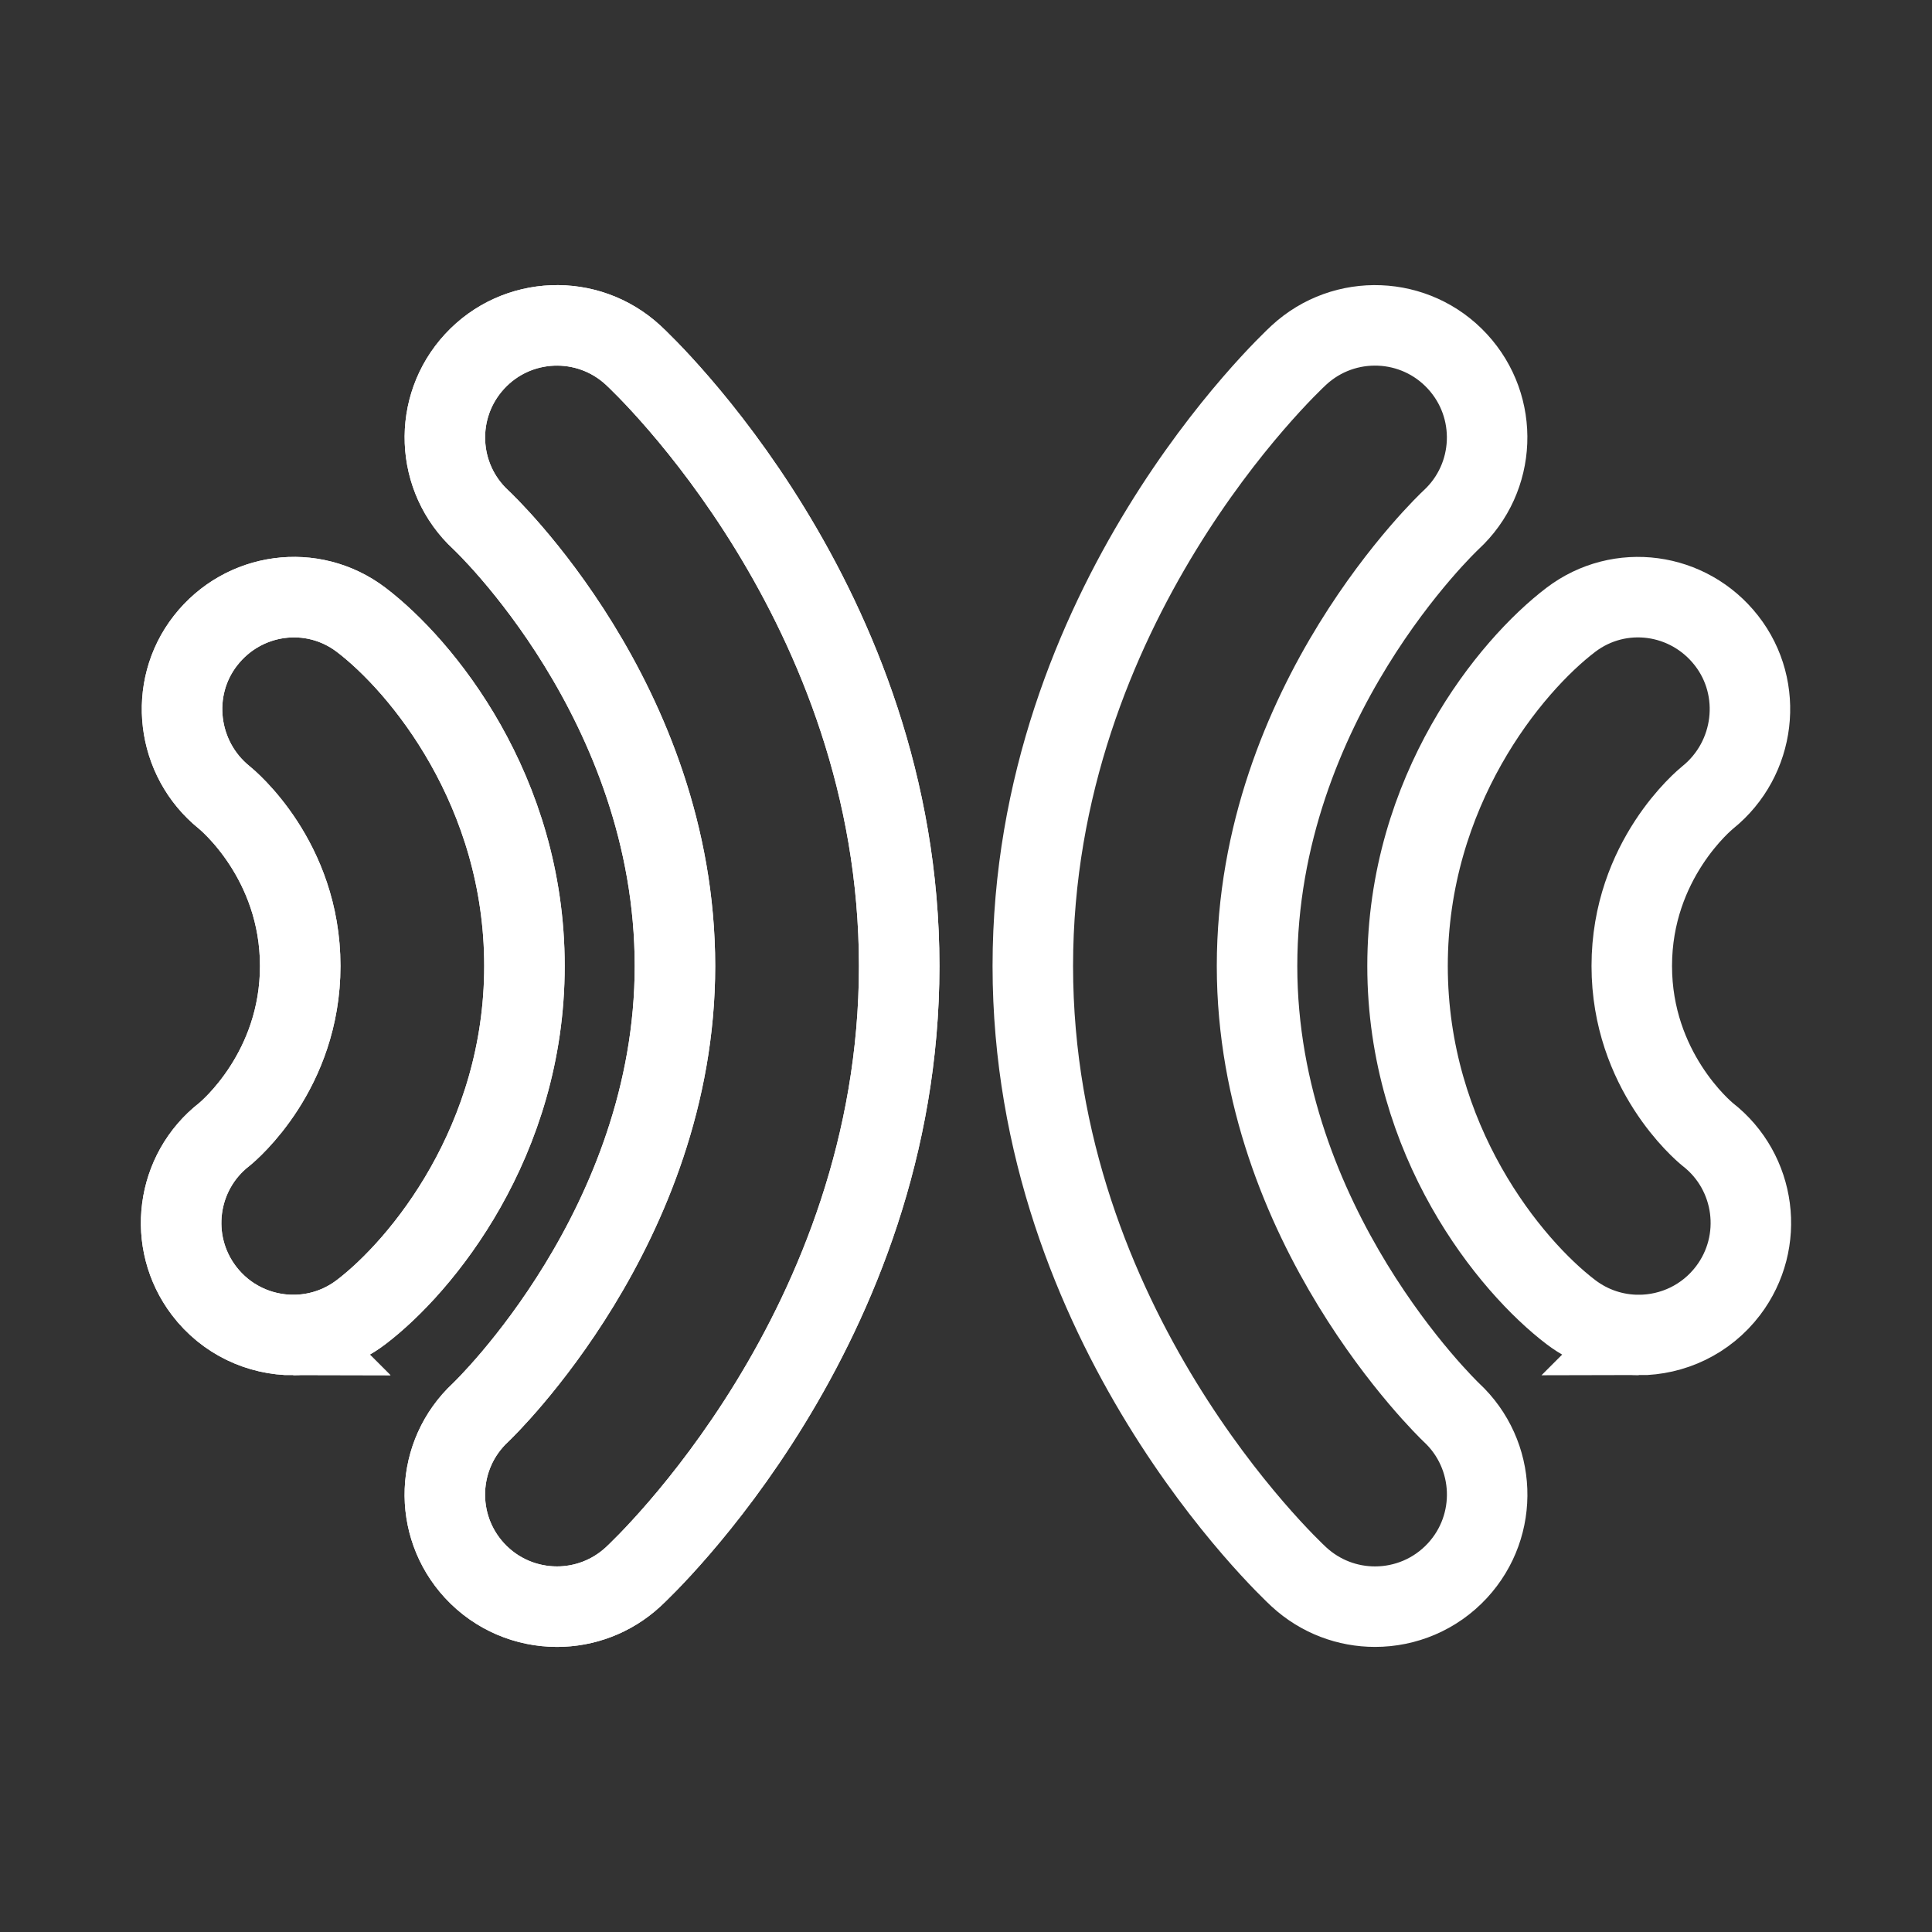 <?xml version="1.0" encoding="UTF-8"?><svg id="b" xmlns="http://www.w3.org/2000/svg" viewBox="0 0 48 48"><rect x="0" y="0" width="48" height="48" fill="#333333" stroke="none"/><defs><style>.c{stroke-width:2px;fill:none;stroke:#fff;stroke-miterlimit:10;}</style></defs><path class="c" d="m13.838,39.917c-.75,0-1.498-.301-2.047-.895-1.042-1.128-.974-2.885.149-3.929.099-.095,4.829-4.648,4.829-11.092,0-6.557-4.773-11.04-4.821-11.085-1.13-1.045-1.2-2.806-.156-3.937,1.044-1.131,2.806-1.199,3.936-.157.27.249,6.612,6.21,6.612,15.178s-6.343,14.929-6.612,15.178c-.536.494-1.214.739-1.889.739Z"/><path class="c" d="m7.288,33.168c-.841,0-1.672-.379-2.22-1.1-.924-1.216-.696-2.948.506-3.884.123-.1,1.885-1.588,1.885-4.185,0-2.634-1.812-4.126-1.889-4.188-1.185-.957-1.4-2.701-.461-3.899.939-1.199,2.65-1.433,3.862-.514,1.508,1.146,4.059,4.247,4.059,8.601s-2.552,7.455-4.059,8.601c-.504.383-1.096.568-1.683.568Z"/><path class="c" d="m13.838,39.917c-.75,0-1.498-.301-2.047-.895-1.042-1.128-.974-2.885.149-3.929.099-.095,4.829-4.648,4.829-11.092,0-6.557-4.773-11.04-4.821-11.085-1.13-1.045-1.2-2.806-.156-3.937,1.044-1.131,2.806-1.199,3.936-.157.27.249,6.612,6.21,6.612,15.178s-6.343,14.929-6.612,15.178c-.536.494-1.214.739-1.889.739Z"/><path class="c" d="m7.288,33.168c-.841,0-1.672-.379-2.22-1.1-.924-1.216-.696-2.948.506-3.884.123-.1,1.885-1.588,1.885-4.185,0-2.634-1.812-4.126-1.889-4.188-1.185-.957-1.4-2.701-.461-3.899.939-1.199,2.65-1.433,3.862-.514,1.508,1.146,4.059,4.247,4.059,8.601s-2.552,7.455-4.059,8.601c-.504.383-1.096.568-1.683.568Z"/><path class="c" d="m34.162,39.917c.75,0,1.498-.301,2.047-.895,1.042-1.128.974-2.885-.149-3.929-.099-.095-4.829-4.648-4.829-11.092,0-6.557,4.773-11.04,4.821-11.085,1.13-1.045,1.2-2.806.156-3.937-1.044-1.131-2.806-1.199-3.936-.157-.27.249-6.612,6.21-6.612,15.178,0,8.968,6.343,14.929,6.612,15.178.536.494,1.214.739,1.889.739Z"/><path class="c" d="m40.712,33.168c.841,0,1.672-.379,2.22-1.1.924-1.216.696-2.948-.506-3.884-.123-.1-1.885-1.588-1.885-4.185,0-2.634,1.812-4.126,1.889-4.188,1.185-.957,1.4-2.701.461-3.899-.939-1.199-2.65-1.433-3.862-.514-1.508,1.146-4.059,4.247-4.059,8.601s2.552,7.455,4.059,8.601c.504.383,1.096.568,1.683.568Z"/></svg>